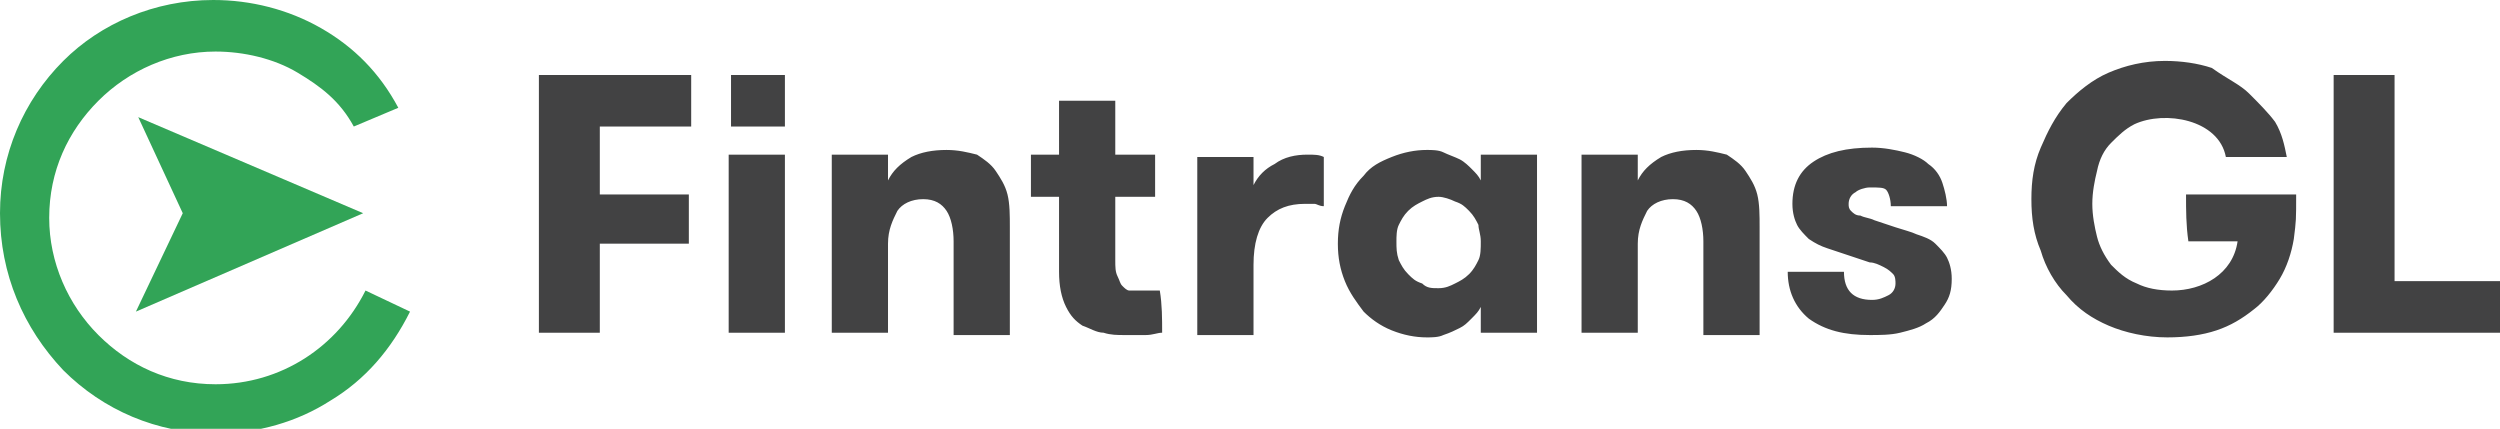 <svg id="Слой_1" xmlns="http://www.w3.org/2000/svg" viewBox="0 0 106.7 18.3"><style>.st0,.st1{fill-rule:evenodd;clip-rule:evenodd;fill:#424243}.st1{fill:#32a457}</style><path class="st0" d="M65.6 6.6v7.6h-2.4v-1.1c-.1.2-.2.3-.4.5s-.3.3-.5.4c-.2.1-.4.2-.7.3-.2.1-.5.1-.7.1-.5 0-1-.1-1.5-.3-.5-.2-.9-.5-1.2-.8-.3-.4-.6-.8-.8-1.3-.2-.5-.3-1-.3-1.6 0-.6.1-1.1.3-1.6.2-.5.4-.9.8-1.3.3-.4.7-.6 1.2-.8.5-.2 1-.3 1.5-.3.2 0 .5 0 .7.1.2.1.5.2.7.3.2.1.4.3.5.4.2.2.3.3.4.5V6.6h2.4zm-4.2 5.7c.3 0 .5-.1.7-.2.2-.1.4-.2.6-.4.2-.2.3-.4.4-.6.1-.2.1-.5.1-.8 0-.3-.1-.5-.1-.7-.1-.2-.2-.4-.4-.6-.2-.2-.3-.3-.6-.4-.2-.1-.5-.2-.7-.2-.3 0-.5.1-.7.2-.2.1-.4.2-.6.4-.2.2-.3.4-.4.6-.1.2-.1.5-.1.7 0 .3 0 .5.1.8.1.2.2.4.4.6.2.2.3.3.6.4.2.2.4.2.7.2zm45.3-.3v2.2h-7.1v-11h2.6V12h4.5zM93.3 8.3H98c0 1.1 0 1.1-.1 1.9-.1.6-.3 1.2-.6 1.7s-.7 1-1.1 1.3c-.5.4-1 .7-1.6.9-.6.2-1.3.3-2.1.3-.9 0-1.8-.2-2.5-.5s-1.3-.7-1.8-1.3c-.5-.5-.9-1.2-1.1-1.9-.3-.7-.4-1.4-.4-2.2 0-.8.1-1.5.4-2.2.3-.7.6-1.3 1.1-1.9.5-.5 1.1-1 1.8-1.3.7-.3 1.5-.5 2.4-.5.7 0 1.4.1 2 .3.7.5 1.2.7 1.6 1.1.4.4.8.8 1.1 1.2.3.5.4 1 .5 1.5H95c-.3-1.6-2.6-2-3.9-1.4-.4.2-.7.5-1 .8-.3.3-.5.7-.6 1.2-.1.4-.2.9-.2 1.4 0 .5.1 1 .2 1.4.1.4.3.8.6 1.2.3.3.6.6 1.1.8.4.2.9.3 1.5.3 1.3 0 2.6-.7 2.8-2.1h-2.1c-.1-.7-.1-1.3-.1-2zM80.9 9.7c.3.1.7.2.9.3.3.1.6.2.8.4.2.2.4.4.5.6.1.2.2.5.2.9 0 .5-.1.8-.3 1.1-.2.3-.4.6-.8.8-.3.2-.7.3-1.1.4-.4.1-.9.1-1.3.1-1.1 0-1.9-.2-2.6-.7-.6-.5-.9-1.2-.9-2h2.4c0 .4.1.7.3.9.2.2.5.3.9.3.3 0 .5-.1.7-.2.2-.1.3-.3.3-.5 0-.1 0-.3-.1-.4-.1-.1-.2-.2-.4-.3-.2-.1-.4-.2-.6-.2l-.9-.3-.9-.3c-.3-.1-.5-.2-.8-.4-.2-.2-.4-.4-.5-.6-.1-.2-.2-.5-.2-.9 0-.8.3-1.4.9-1.8.6-.4 1.4-.6 2.5-.6.5 0 1 .1 1.4.2.4.1.8.3 1 .5.3.2.5.5.6.8.1.3.2.7.2 1h-2.4c0-.3-.1-.6-.2-.7-.1-.1-.3-.1-.7-.1-.2 0-.5.1-.6.2-.2.1-.3.3-.3.5 0 .1 0 .2.1.3.1.1.2.2.4.2.2.1.4.1.6.2l.9.3zM67.5 6.6h2.4v1.1c.2-.4.5-.7 1-1 .4-.2.9-.3 1.5-.3.5 0 .9.1 1.3.2.3.2.6.4.8.7.2.3.4.6.5 1 .1.4.1.9.1 1.4v4.6h-2.4v-4c0-.5-.1-1-.3-1.3-.2-.3-.5-.5-1-.5s-.9.2-1.1.5c-.2.4-.4.8-.4 1.4v3.8h-2.4V6.6zm-11 2.2c-.2 0-.3-.1-.4-.1h-.4c-.7 0-1.2.2-1.6.6-.4.4-.6 1.1-.6 2v3h-2.4V6.7h2.4v1.2c.2-.4.5-.7.9-.9.4-.3.9-.4 1.4-.4.3 0 .5 0 .7.1v2.1zm-6.9 5.4c-.2 0-.4.1-.7.1H48c-.3 0-.6 0-.9-.1-.3 0-.6-.2-.9-.3-.3-.2-.5-.4-.7-.8-.2-.4-.3-.9-.3-1.5V8.4H44V6.6h1.2V4.3h2.4v2.3h1.7v1.8h-1.7v2.7c0 .3 0 .5.1.7.1.2.1.3.2.4.1.1.2.2.3.2h1.3c.1.6.1 1.2.1 1.8zM35.5 6.6h2.4v1.1c.2-.4.5-.7 1-1 .4-.2.9-.3 1.5-.3.5 0 .9.1 1.3.2.3.2.6.4.8.7.2.3.4.6.5 1 .1.4.1.9.1 1.4v4.6h-2.4v-4c0-.5-.1-1-.3-1.3-.2-.3-.5-.5-1-.5s-.9.2-1.1.5c-.2.4-.4.8-.4 1.4v3.8h-2.4V6.6zm-4.4 0h2.4v7.6h-2.4V6.6zm-5.5-1.2v2.9h3.8v2.1h-3.8v3.8H23v-11h6.5v2.2h-3.9zm5.6-2.2h2.3v2.2h-2.3V3.2z"/><path class="st1" d="M15.1 5.4c-.6-1.1-1.4-1.7-2.4-2.3-1-.6-2.3-.9-3.5-.9-1.9 0-3.7.8-5 2.1-1.3 1.3-2.1 3-2.1 5 0 1.9.8 3.7 2.1 5 1.3 1.3 3 2.1 5 2.1 1.4 0 2.7-.4 3.8-1.1 1.1-.7 2-1.7 2.6-2.9l1.9.9c-.8 1.6-1.9 2.9-3.4 3.8-1.4.9-3.1 1.4-4.9 1.4-2.5 0-4.8-1-6.5-2.7C1 14 0 11.7 0 9.1c0-2.5 1-4.8 2.7-6.5C4.3 1 6.6 0 9.1 0c1.6 0 3.2.4 4.6 1.2 1.4.8 2.5 1.9 3.3 3.4l-1.9.8z"/><path class="st1" d="M5.9 5l9.6 4.1-9.7 4.2 2-4.2z"/></svg>